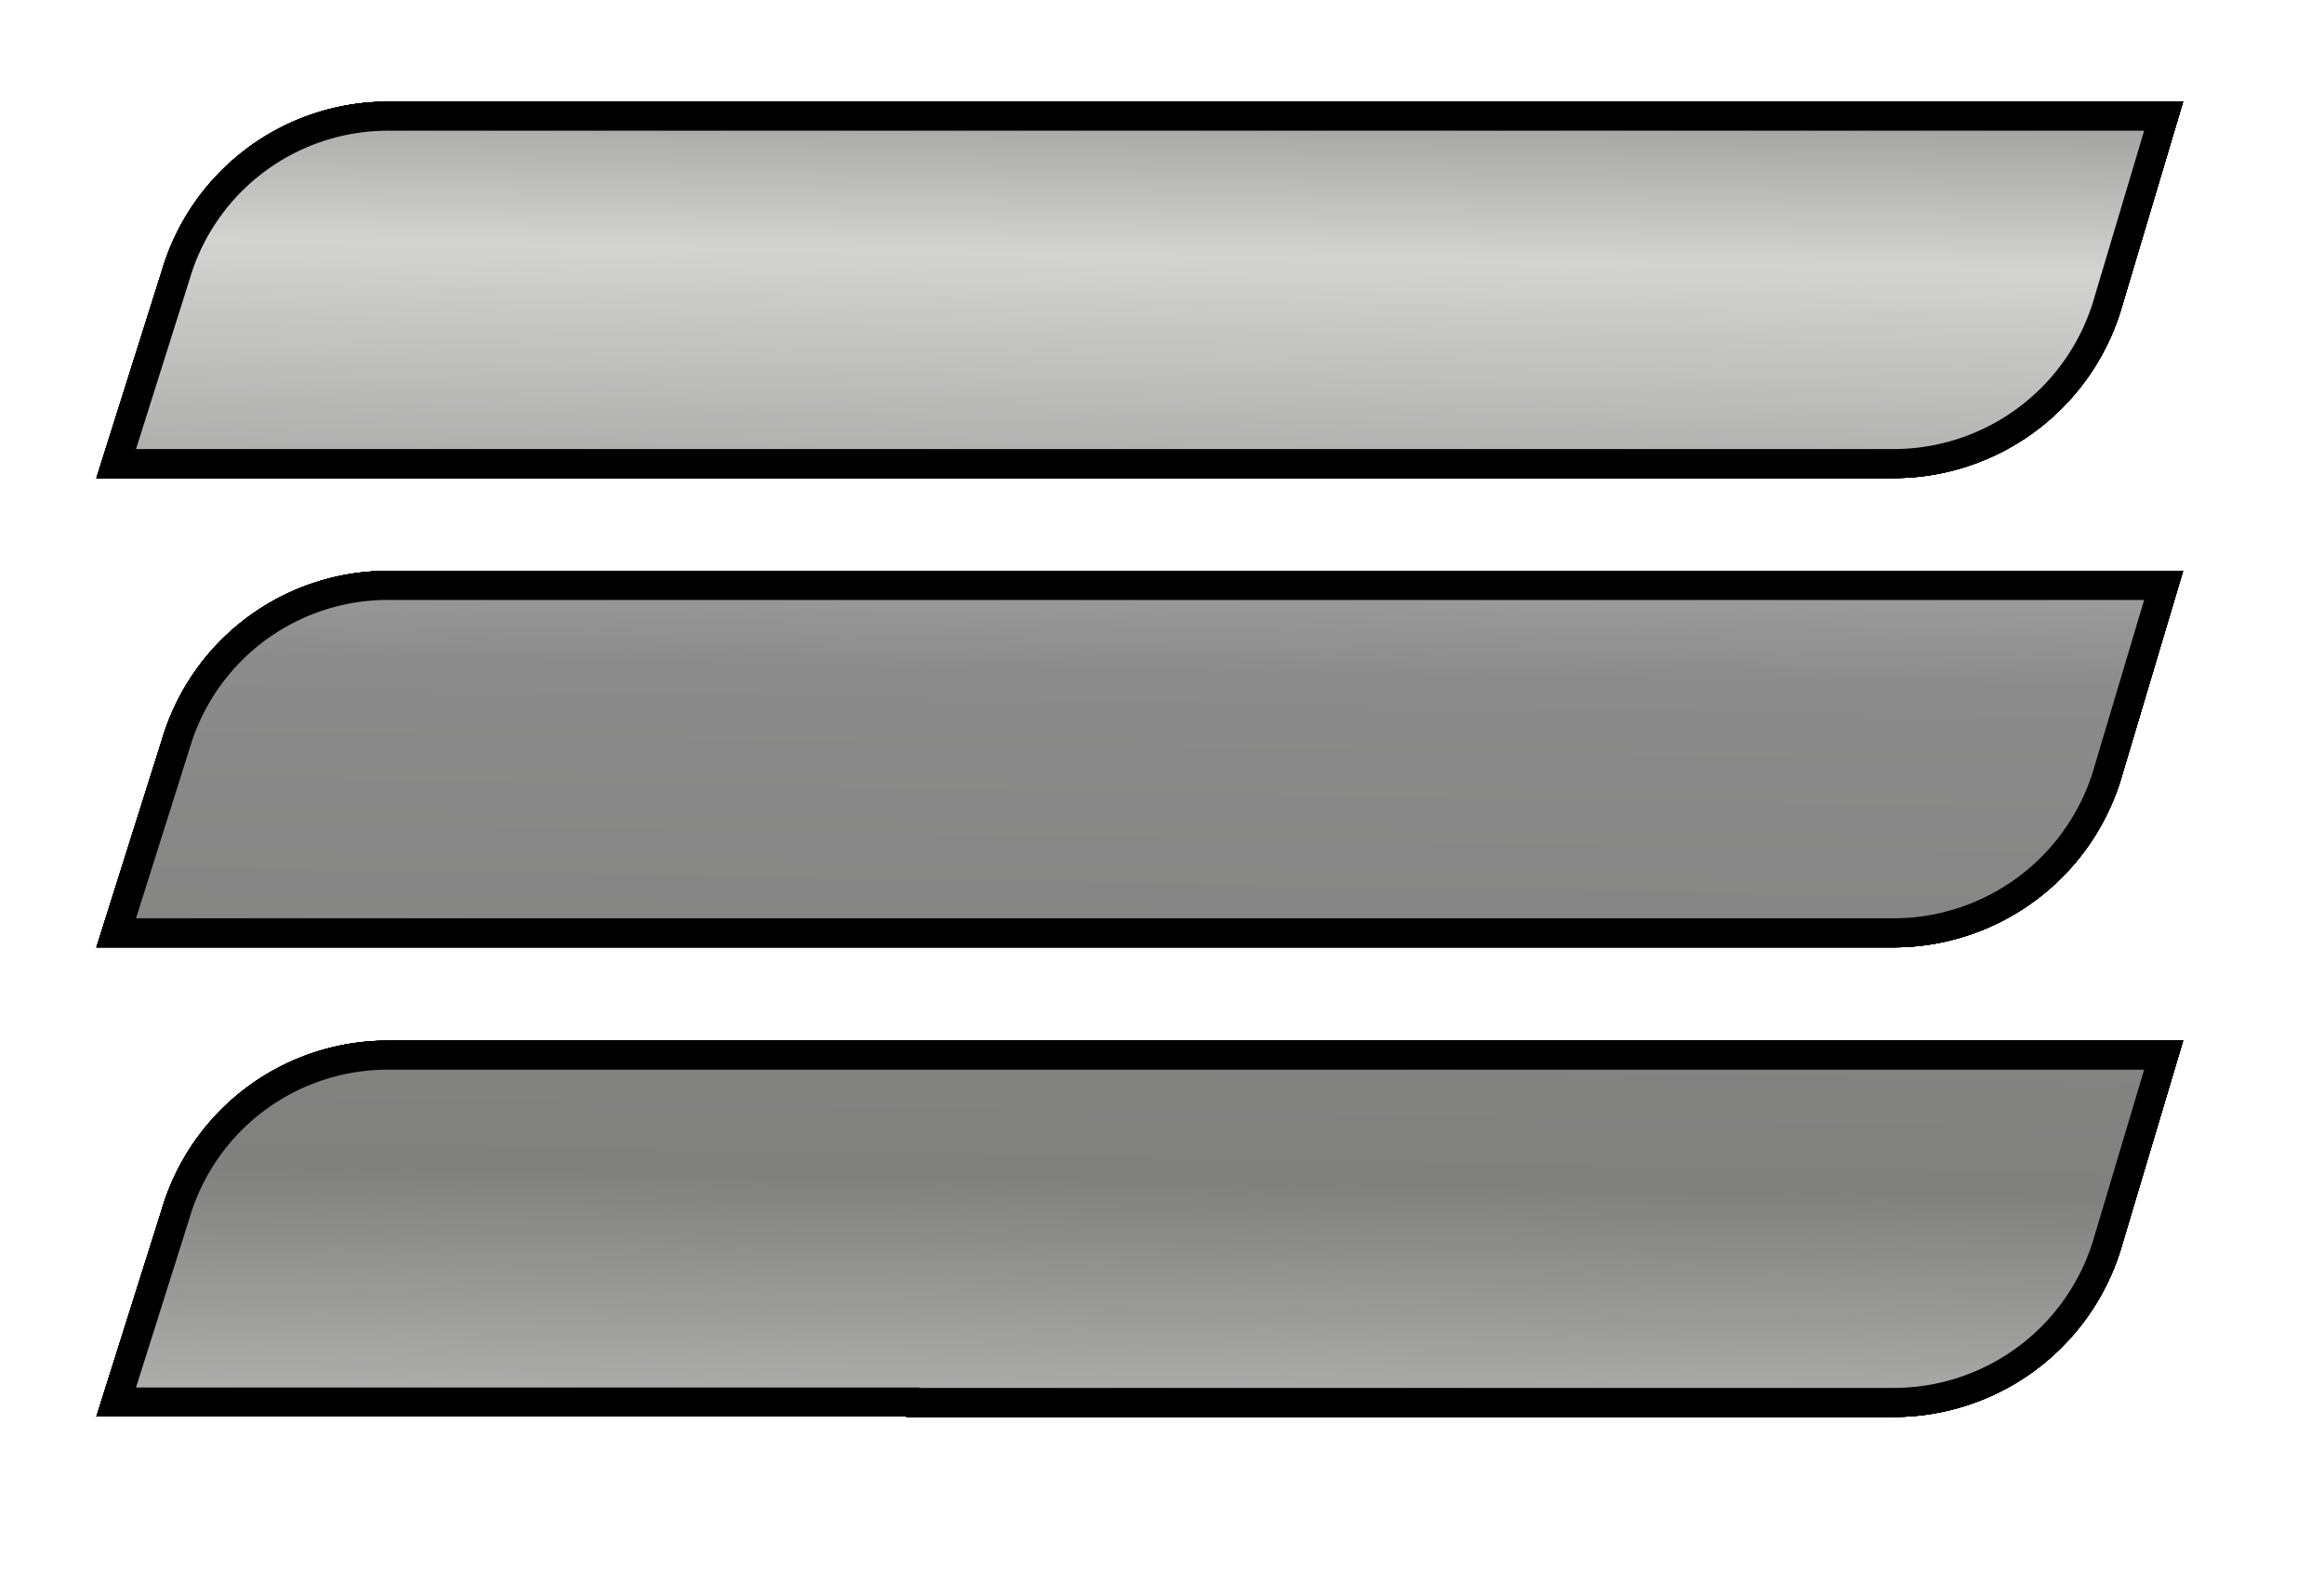 <svg xmlns="http://www.w3.org/2000/svg" xmlns:xlink="http://www.w3.org/1999/xlink" width="40" height="27" viewBox="0 0 40 27">
  <defs>
    <linearGradient id="linear-gradient" x1="0.239" y1="4.516" x2="0.762" y2="-0.811" gradientUnits="objectBoundingBox">
      <stop offset="0" stop-color="#e8e8e8"/>
      <stop offset="0.275" stop-color="#80807f"/>
      <stop offset="0.544" stop-color="#8c8b8b"/>
      <stop offset="0.77" stop-color="#d3d3d2"/>
      <stop offset="1" stop-color="#464545"/>
    </linearGradient>
    <linearGradient id="linear-gradient-4" x1="0.239" y1="3.166" x2="0.762" y2="-2.162" xlink:href="#linear-gradient"/>
    <linearGradient id="linear-gradient-7" x1="0.239" y1="1.815" x2="0.762" y2="-3.514" xlink:href="#linear-gradient"/>
    <clipPath id="clip-Prancheta_6">
      <rect width="40" height="27"/>
    </clipPath>
  </defs>
  <g id="Prancheta_6" data-name="Prancheta – 6" clip-path="url(#clip-Prancheta_6)">
    <g id="Component_19_2" data-name="Component 19 – 2" transform="translate(-323.889 -24)">
      <g id="Group_171" data-name="Group 171" transform="translate(325.889 26)">
        <g id="Group_198" data-name="Group 198">
          <g id="Group_195" data-name="Group 195" transform="translate(0 0)">
            <path id="Path_393" data-name="Path 393" d="M1331.141,177.423h-13.709l1.025-3.247a3.807,3.807,0,0,1,3.673-2.733h30.542l-.982,3.29a3.845,3.845,0,0,1-3.673,2.69h-16.87Z" transform="translate(-1317.432 -171.443)" fill="none" stroke="#000" stroke-miterlimit="10" stroke-width="0.5"/>
            <path id="Path_394" data-name="Path 394" d="M1331.141,177.423h-13.709l1.025-3.247a3.807,3.807,0,0,1,3.673-2.733h30.542l-.982,3.29a3.845,3.845,0,0,1-3.673,2.69h-16.87Z" transform="translate(-1317.432 -171.443)" fill="none" stroke="#000" stroke-miterlimit="10" stroke-width="0.5"/>
            <path id="Path_395" data-name="Path 395" d="M1331.141,177.423h-13.709l1.025-3.247a3.807,3.807,0,0,1,3.673-2.733h30.542l-.982,3.29a3.845,3.845,0,0,1-3.673,2.69h-16.87Z" transform="translate(-1317.432 -171.443)" fill="none" stroke="#000" stroke-miterlimit="10" stroke-width="0.5"/>
          </g>
          <g id="Group_196" data-name="Group 196" transform="translate(0 8.077)">
            <path id="Path_396" data-name="Path 396" d="M1331.141,185.958h-13.709l1.025-3.247a3.807,3.807,0,0,1,3.673-2.733h30.542l-.982,3.29a3.845,3.845,0,0,1-3.673,2.69h-16.87Z" transform="translate(-1317.432 -179.978)" fill="none" stroke="#000" stroke-miterlimit="10" stroke-width="0.5"/>
            <path id="Path_397" data-name="Path 397" d="M1331.141,185.958h-13.709l1.025-3.247a3.807,3.807,0,0,1,3.673-2.733h30.542l-.982,3.29a3.845,3.845,0,0,1-3.673,2.69h-16.87Z" transform="translate(-1317.432 -179.978)" fill="none" stroke="#000" stroke-miterlimit="10" stroke-width="0.5"/>
            <path id="Path_398" data-name="Path 398" d="M1331.141,185.958h-13.709l1.025-3.247a3.807,3.807,0,0,1,3.673-2.733h30.542l-.982,3.29a3.845,3.845,0,0,1-3.673,2.69h-16.87Z" transform="translate(-1317.432 -179.978)" fill="none" stroke="#000" stroke-miterlimit="10" stroke-width="0.5"/>
          </g>
          <g id="Group_197" data-name="Group 197" transform="translate(0 16.164)">
            <path id="Path_399" data-name="Path 399" d="M1331.141,194.488h-13.709l1.025-3.247a3.805,3.805,0,0,1,3.673-2.724h30.542l-.982,3.288a3.842,3.842,0,0,1-3.673,2.69h-16.87Z" transform="translate(-1317.432 -188.518)" fill="none" stroke="#000" stroke-miterlimit="10" stroke-width="0.5"/>
            <path id="Path_400" data-name="Path 400" d="M1331.141,194.488h-13.709l1.025-3.247a3.805,3.805,0,0,1,3.673-2.724h30.542l-.982,3.288a3.842,3.842,0,0,1-3.673,2.69h-16.87Z" transform="translate(-1317.432 -188.518)" fill="none" stroke="#000" stroke-miterlimit="10" stroke-width="0.5"/>
            <path id="Path_401" data-name="Path 401" d="M1331.141,194.488h-13.709l1.025-3.247a3.805,3.805,0,0,1,3.673-2.724h30.542l-.982,3.288a3.842,3.842,0,0,1-3.673,2.69h-16.87Z" transform="translate(-1317.432 -188.518)" fill="none" stroke="#000" stroke-miterlimit="10" stroke-width="0.5"/>
          </g>
        </g>
        <g id="Group_244" data-name="Group 244">
          <g id="Group_191" data-name="Group 191" transform="translate(0 0)">
            <path id="Path_384" data-name="Path 384" d="M1331.141,177.423h-13.709l1.025-3.247a3.807,3.807,0,0,1,3.673-2.733h30.542l-.982,3.29a3.845,3.845,0,0,1-3.673,2.69h-16.87Z" transform="translate(-1317.432 -171.443)" stroke="#000" stroke-width="0.5" fill="url(#linear-gradient)"/>
            <path id="Path_385" data-name="Path 385" d="M1331.141,177.423h-13.709l1.025-3.247a3.807,3.807,0,0,1,3.673-2.733h30.542l-.982,3.29a3.845,3.845,0,0,1-3.673,2.69h-16.87Z" transform="translate(-1317.432 -171.443)" stroke="#000" stroke-width="0.5" fill="url(#linear-gradient)"/>
            <path id="Path_386" data-name="Path 386" d="M1331.141,177.423h-13.709l1.025-3.247a3.807,3.807,0,0,1,3.673-2.733h30.542l-.982,3.29a3.845,3.845,0,0,1-3.673,2.69h-16.87Z" transform="translate(-1317.432 -171.443)" stroke="#000" stroke-width="0.5" fill="url(#linear-gradient)"/>
          </g>
          <g id="Group_192" data-name="Group 192" transform="translate(0 8.077)">
            <path id="Path_387" data-name="Path 387" d="M1331.141,185.958h-13.709l1.025-3.247a3.807,3.807,0,0,1,3.673-2.733h30.542l-.982,3.29a3.845,3.845,0,0,1-3.673,2.69h-16.87Z" transform="translate(-1317.432 -179.978)" stroke="#000" stroke-width="0.5" fill="url(#linear-gradient-4)"/>
            <path id="Path_388" data-name="Path 388" d="M1331.141,185.958h-13.709l1.025-3.247a3.807,3.807,0,0,1,3.673-2.733h30.542l-.982,3.29a3.845,3.845,0,0,1-3.673,2.69h-16.87Z" transform="translate(-1317.432 -179.978)" stroke="#000" stroke-width="0.5" fill="url(#linear-gradient-4)"/>
            <path id="Path_389" data-name="Path 389" d="M1331.141,185.958h-13.709l1.025-3.247a3.807,3.807,0,0,1,3.673-2.733h30.542l-.982,3.29a3.845,3.845,0,0,1-3.673,2.69h-16.87Z" transform="translate(-1317.432 -179.978)" stroke="#000" stroke-width="0.5" fill="url(#linear-gradient-4)"/>
          </g>
          <g id="Group_193" data-name="Group 193" transform="translate(0 16.164)">
            <path id="Path_390" data-name="Path 390" d="M1331.141,194.488h-13.709l1.025-3.247a3.805,3.805,0,0,1,3.673-2.724h30.542l-.982,3.288a3.842,3.842,0,0,1-3.673,2.69h-16.87Z" transform="translate(-1317.432 -188.518)" stroke="#000" stroke-width="0.5" fill="url(#linear-gradient-7)"/>
            <path id="Path_391" data-name="Path 391" d="M1331.141,194.488h-13.709l1.025-3.247a3.805,3.805,0,0,1,3.673-2.724h30.542l-.982,3.288a3.842,3.842,0,0,1-3.673,2.69h-16.87Z" transform="translate(-1317.432 -188.518)" stroke="#000" stroke-width="0.5" fill="url(#linear-gradient-7)"/>
            <path id="Path_392" data-name="Path 392" d="M1331.141,194.488h-13.709l1.025-3.247a3.805,3.805,0,0,1,3.673-2.724h30.542l-.982,3.288a3.842,3.842,0,0,1-3.673,2.69h-16.87Z" transform="translate(-1317.432 -188.518)" stroke="#000" stroke-width="0.5" fill="url(#linear-gradient-7)"/>
          </g>
        </g>
      </g>
    </g>
  </g>
</svg>
